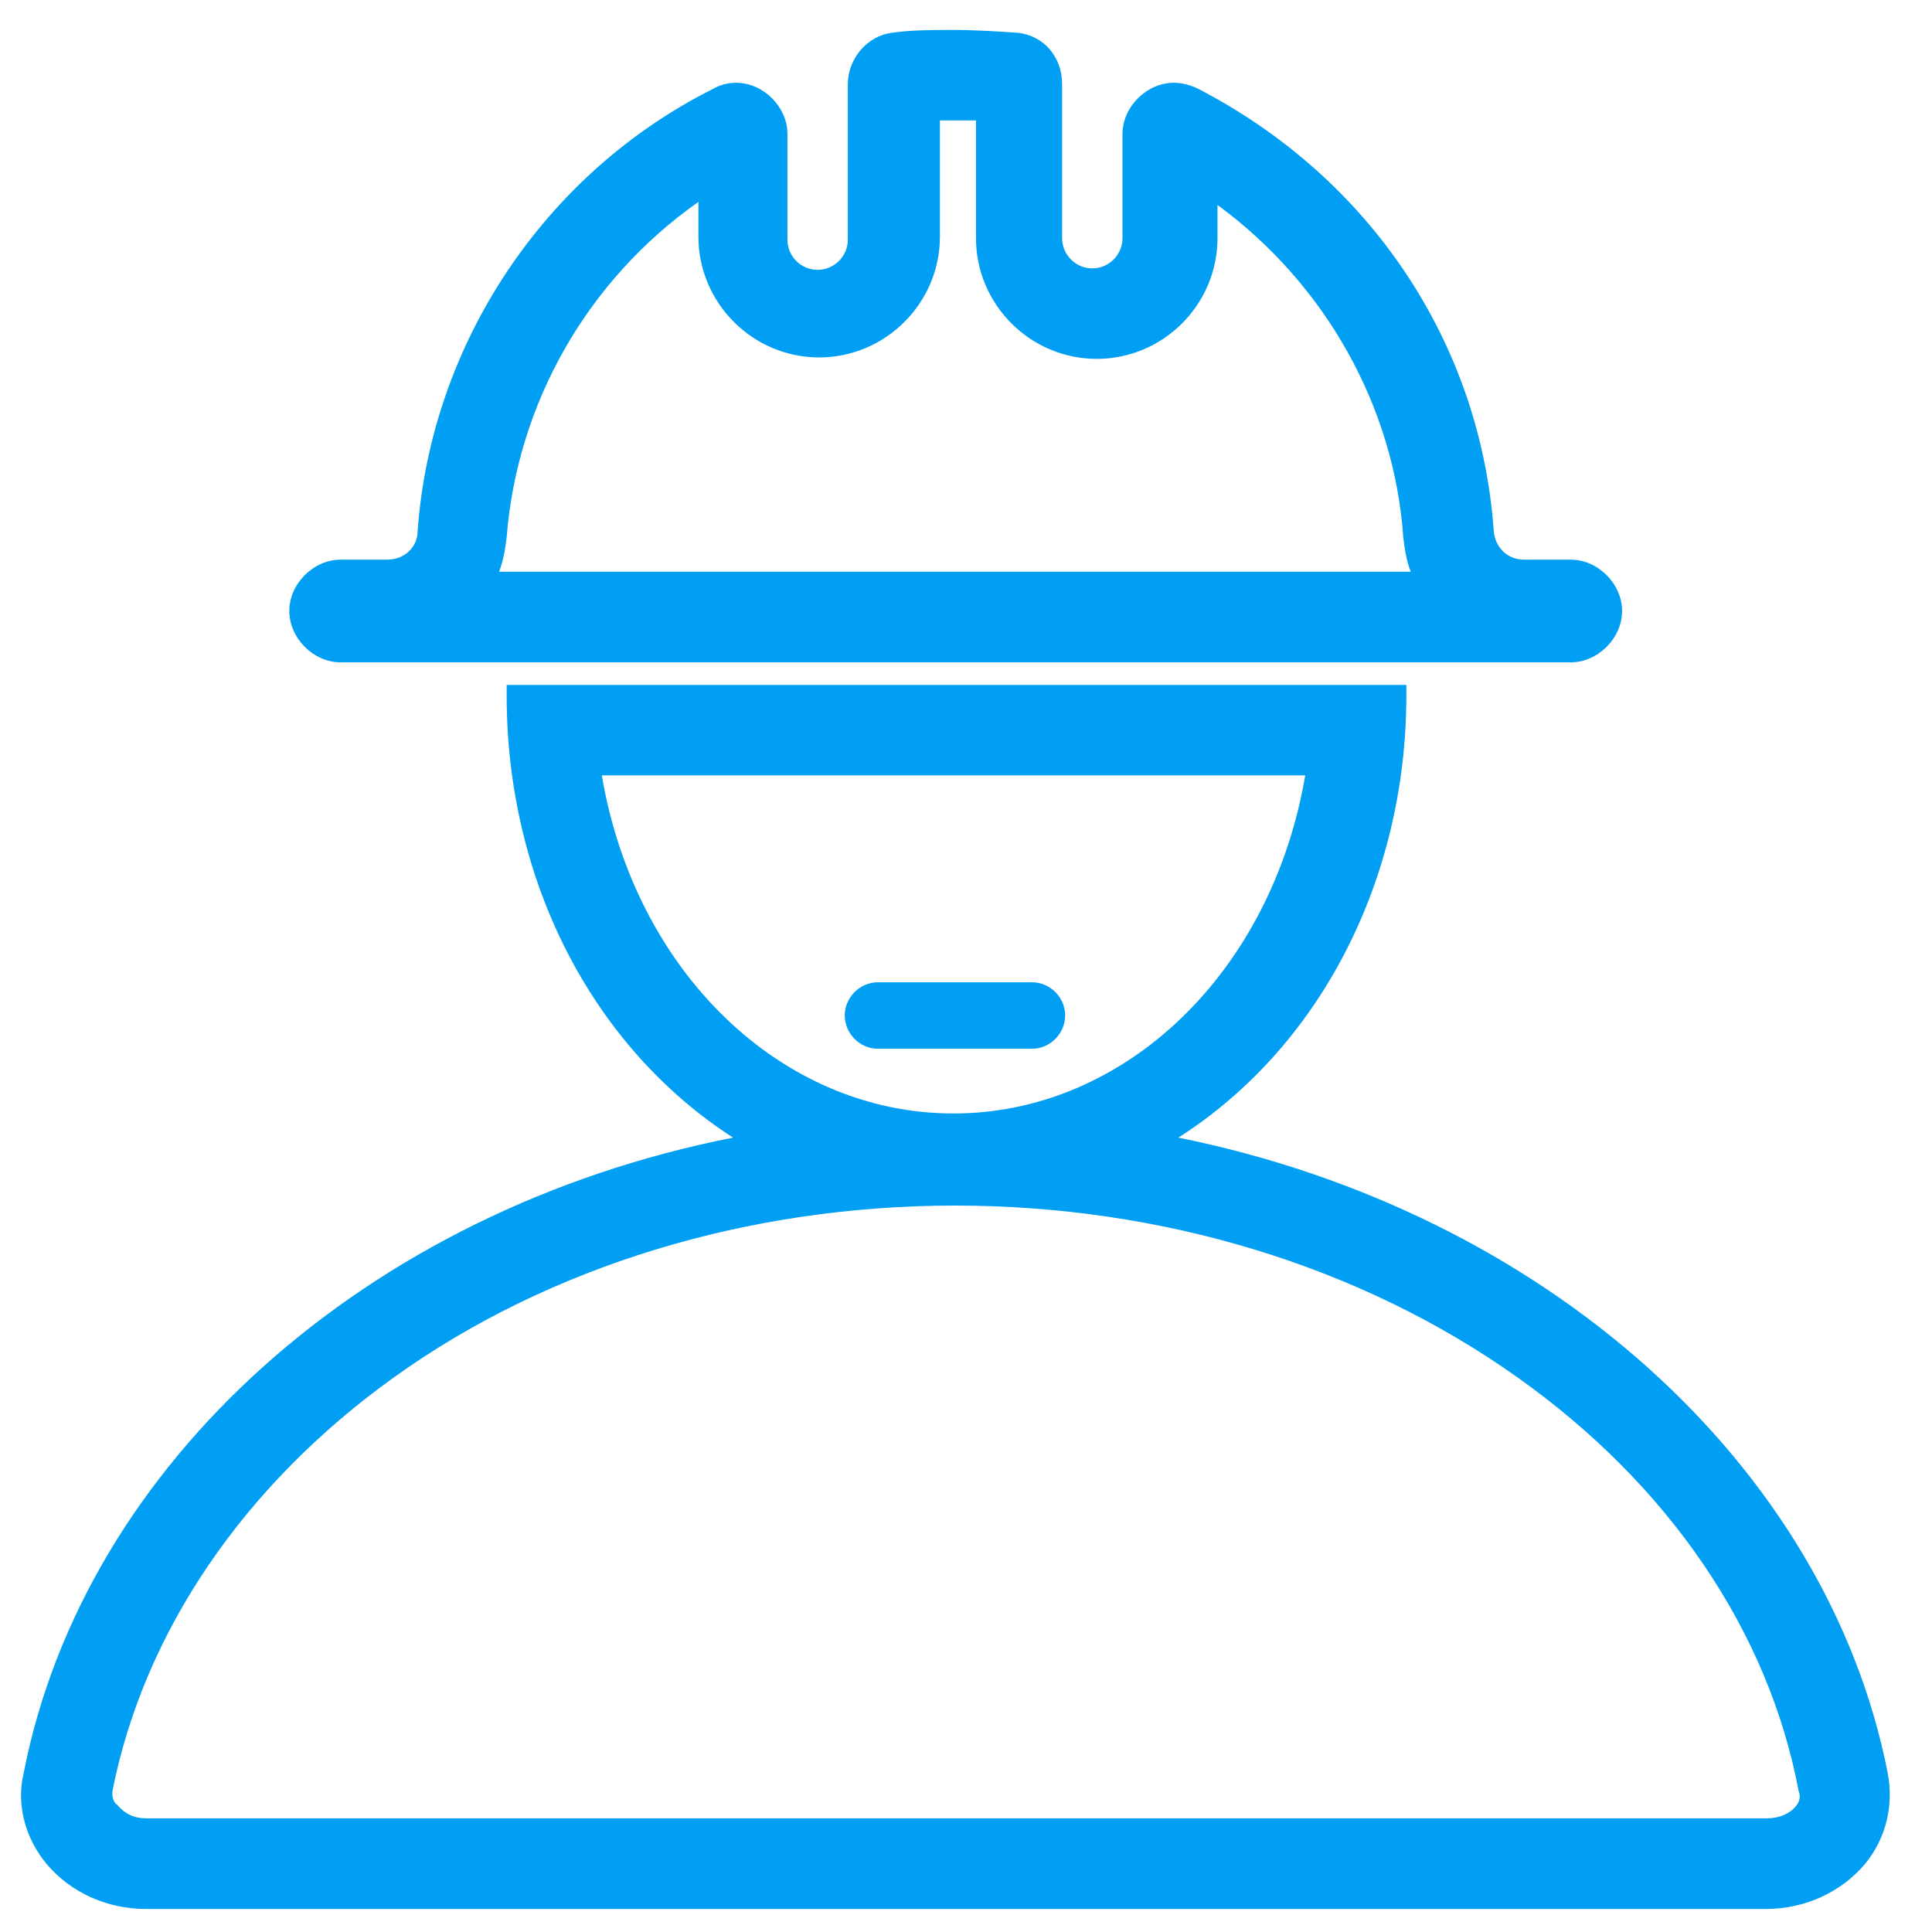 <svg width="12" height="12" viewBox="0 0 12 12" fill="none" xmlns="http://www.w3.org/2000/svg">
<g clip-path="url(#clip0_1424_2829)">
<path d="M5.453 6.514C5.341 6.514 5.247 6.42 5.247 6.307C5.247 6.195 5.341 6.101 5.453 6.101H6.409C6.522 6.101 6.616 6.195 6.616 6.307C6.616 6.42 6.522 6.514 6.409 6.514H5.453ZM2.116 4.114C1.947 4.114 1.797 3.964 1.797 3.795C1.797 3.626 1.947 3.476 2.116 3.476H2.406C2.509 3.476 2.594 3.401 2.594 3.298C2.678 2.136 3.381 1.076 4.431 0.551C4.478 0.523 4.534 0.514 4.572 0.514C4.741 0.514 4.891 0.664 4.891 0.832V1.489C4.891 1.592 4.975 1.676 5.078 1.676C5.181 1.676 5.266 1.592 5.266 1.489V0.523C5.266 0.364 5.388 0.223 5.537 0.204C5.659 0.186 5.791 0.186 5.912 0.186C6.053 0.186 6.203 0.195 6.325 0.204C6.484 0.223 6.597 0.354 6.597 0.523V1.479C6.597 1.582 6.681 1.667 6.784 1.667C6.888 1.667 6.972 1.582 6.972 1.479V0.832C6.972 0.664 7.122 0.514 7.291 0.514C7.328 0.514 7.384 0.523 7.441 0.551C8.509 1.104 9.194 2.126 9.278 3.298C9.287 3.401 9.363 3.476 9.466 3.476H9.756C9.925 3.476 10.075 3.626 10.075 3.795C10.075 3.964 9.925 4.114 9.756 4.114H2.116ZM8.762 3.551C8.734 3.476 8.725 3.411 8.716 3.336C8.659 2.52 8.228 1.761 7.562 1.273V1.479C7.562 1.892 7.225 2.229 6.812 2.229C6.4 2.229 6.062 1.892 6.062 1.479V0.748H5.838V1.47C5.838 1.882 5.5 2.22 5.088 2.22C4.675 2.22 4.338 1.882 4.338 1.47V1.254C3.644 1.742 3.212 2.511 3.147 3.336C3.138 3.411 3.128 3.476 3.1 3.551H8.762Z" fill="#009FF4"/>
<path d="M0.907 11.857C0.663 11.857 0.438 11.754 0.288 11.576C0.157 11.416 0.1 11.21 0.147 11.013C0.522 9.091 2.275 7.516 4.553 7.066C3.682 6.504 3.147 5.473 3.147 4.32V4.254H8.735V4.32C8.735 5.463 8.2 6.504 7.319 7.066C9.597 7.526 11.35 9.101 11.725 11.013C11.763 11.21 11.716 11.416 11.585 11.576C11.435 11.754 11.21 11.857 10.966 11.857H0.907ZM5.932 7.488C4.647 7.488 3.41 7.863 2.444 8.557C1.516 9.223 0.897 10.132 0.7 11.116C0.691 11.163 0.71 11.201 0.728 11.21C0.775 11.266 0.832 11.294 0.907 11.294H10.975C11.05 11.294 11.116 11.266 11.153 11.22C11.163 11.21 11.191 11.173 11.172 11.126C10.985 10.132 10.366 9.223 9.428 8.557C8.453 7.863 7.216 7.488 5.932 7.488ZM3.738 4.816C3.944 6.035 4.853 6.916 5.922 6.916C6.991 6.916 7.9 6.035 8.107 4.816H3.738Z" fill="#009FF4"/>
</g>
<defs>
<clipPath id="clip0_1424_2829">
<rect width="11.8" height="12" fill="white"/>
</clipPath>
</defs>
</svg>
